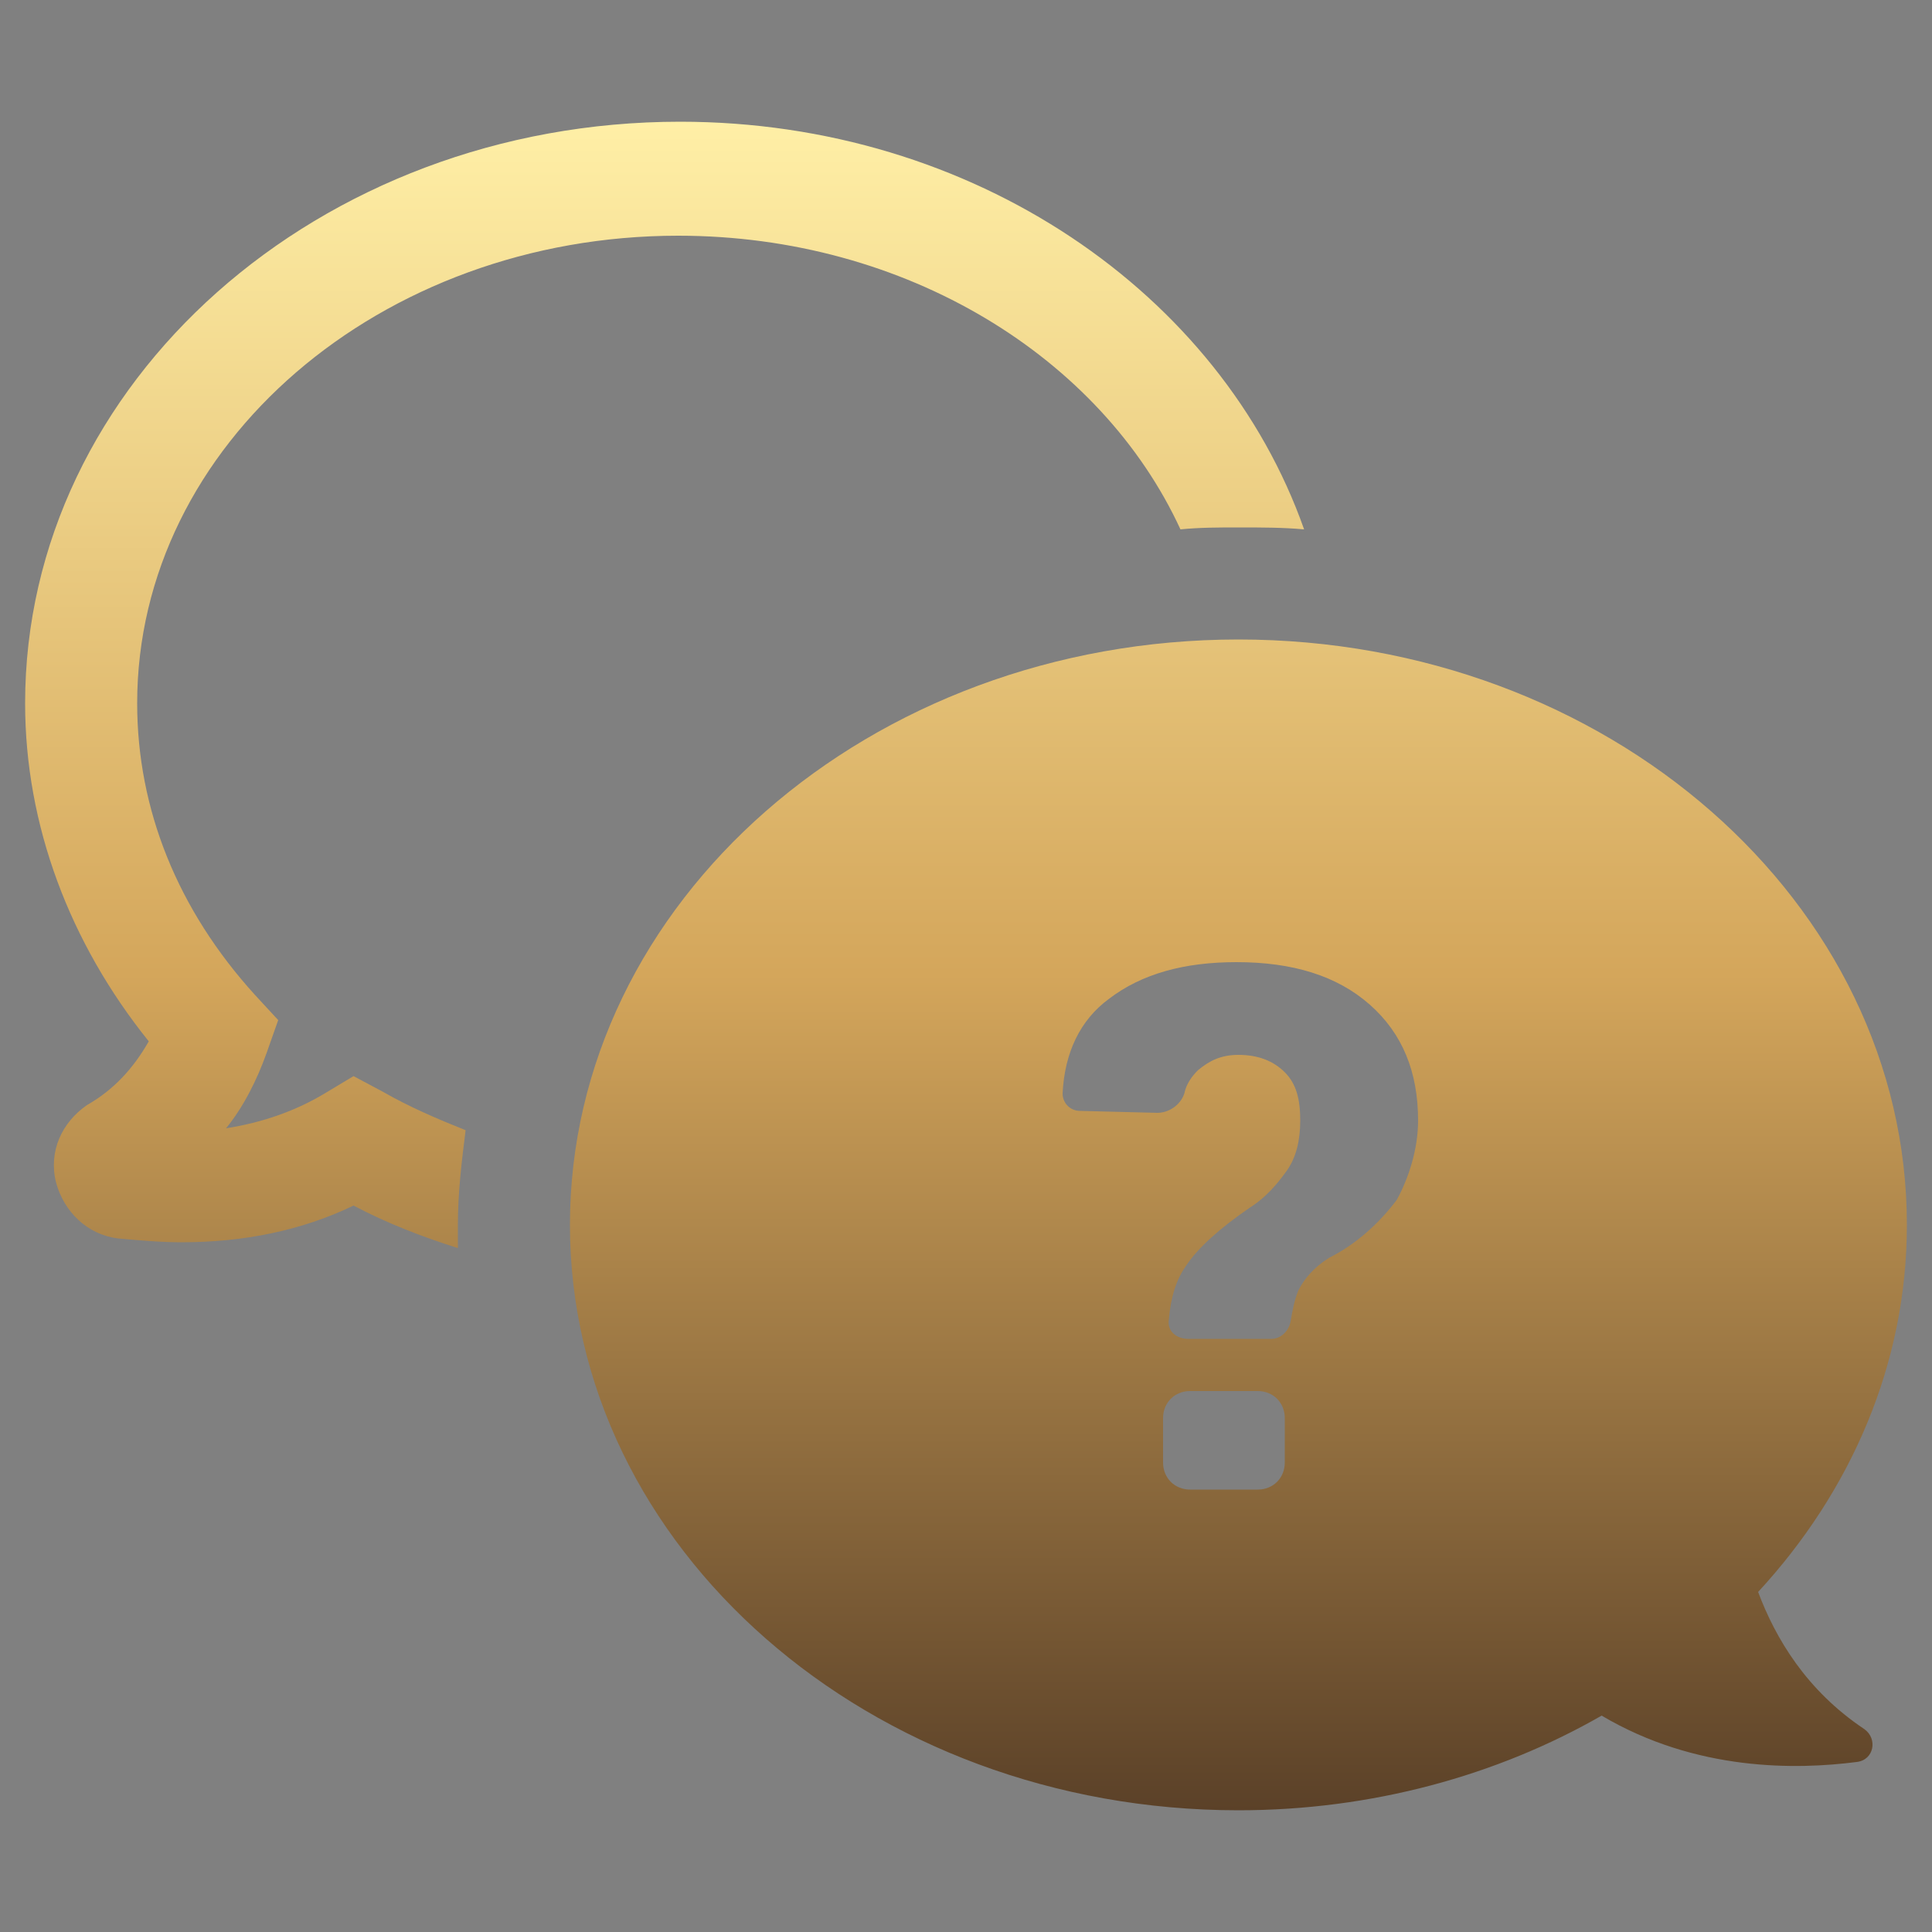 <svg width="37" height="37" viewBox="0 0 37 37" fill="none" xmlns="http://www.w3.org/2000/svg">
<rect x="0" y="0" width="37" height="37" fill="#808080" stroke="none"/>
<path d="M2.849 19.943C1.332 18.056 0.481 15.799 0.481 13.468C0.481 7.326 6.105 2.331 13.024 2.331C18.648 2.331 23.384 5.624 24.975 10.138C24.568 10.101 24.161 10.101 23.717 10.101C23.347 10.101 22.977 10.101 22.607 10.138C21.09 6.845 17.353 4.514 12.987 4.514C7.289 4.514 2.627 8.51 2.627 13.468C2.627 15.503 3.404 17.427 4.884 19.055L5.328 19.536L5.106 20.165C4.921 20.683 4.662 21.201 4.329 21.608C5.032 21.497 5.661 21.275 6.216 20.942L6.771 20.609L7.326 20.905C7.844 21.201 8.362 21.423 8.917 21.645C8.843 22.237 8.769 22.829 8.769 23.458C8.769 23.606 8.769 23.754 8.769 23.902C8.066 23.68 7.4 23.421 6.771 23.088C5.772 23.569 4.662 23.791 3.478 23.791C3.071 23.791 2.664 23.754 2.257 23.717C1.665 23.643 1.221 23.199 1.073 22.644C0.925 22.052 1.184 21.497 1.665 21.164C2.183 20.868 2.553 20.461 2.849 19.943ZM36.519 23.458C36.519 26.122 35.446 28.564 33.67 30.488C34.003 31.376 34.595 32.375 35.705 33.115C35.964 33.3 35.89 33.707 35.557 33.744C34.41 33.892 32.486 33.929 30.673 32.856C28.675 34.003 26.27 34.669 23.717 34.669C16.65 34.669 10.915 29.637 10.915 23.458C10.915 17.279 16.65 12.247 23.717 12.247C30.784 12.247 36.519 17.279 36.519 23.458ZM24.605 27.158C24.605 26.862 24.383 26.64 24.087 26.64H22.792C22.496 26.64 22.274 26.862 22.274 27.158V28.009C22.274 28.305 22.496 28.527 22.792 28.527H24.087C24.383 28.527 24.605 28.305 24.605 28.009V27.158ZM27.158 21.46C27.158 20.535 26.862 19.795 26.233 19.24C25.604 18.685 24.753 18.426 23.68 18.426C22.681 18.426 21.867 18.648 21.238 19.129C20.683 19.536 20.387 20.165 20.35 20.942C20.35 21.127 20.498 21.275 20.683 21.275L22.163 21.312C22.385 21.312 22.607 21.164 22.681 20.942C22.718 20.757 22.829 20.609 22.94 20.498C23.162 20.313 23.384 20.202 23.717 20.202C24.087 20.202 24.383 20.313 24.605 20.535C24.827 20.757 24.901 21.053 24.901 21.46C24.901 21.83 24.827 22.163 24.642 22.422C24.457 22.681 24.235 22.94 23.939 23.125C23.347 23.532 22.94 23.902 22.718 24.235C22.533 24.494 22.422 24.827 22.385 25.271C22.348 25.493 22.533 25.641 22.755 25.641H24.346C24.531 25.641 24.679 25.493 24.716 25.308C24.753 25.086 24.79 24.901 24.864 24.716C24.975 24.494 25.16 24.272 25.456 24.087C25.974 23.828 26.418 23.421 26.751 22.977C26.973 22.57 27.158 22.015 27.158 21.46Z" fill="url(#paint0_linear_26_235)"/>
<defs>
<linearGradient id="paint0_linear_26_235" x1="18.5" y1="34.669" x2="18.5" y2="2.331" gradientUnits="userSpaceOnUse">
<stop stop-color="#5B4128"/>
<stop offset="0.495" stop-color="#D4A65B"/>
<stop offset="1" stop-color="#FFEFA6"/>
</linearGradient>
</defs>
</svg>
